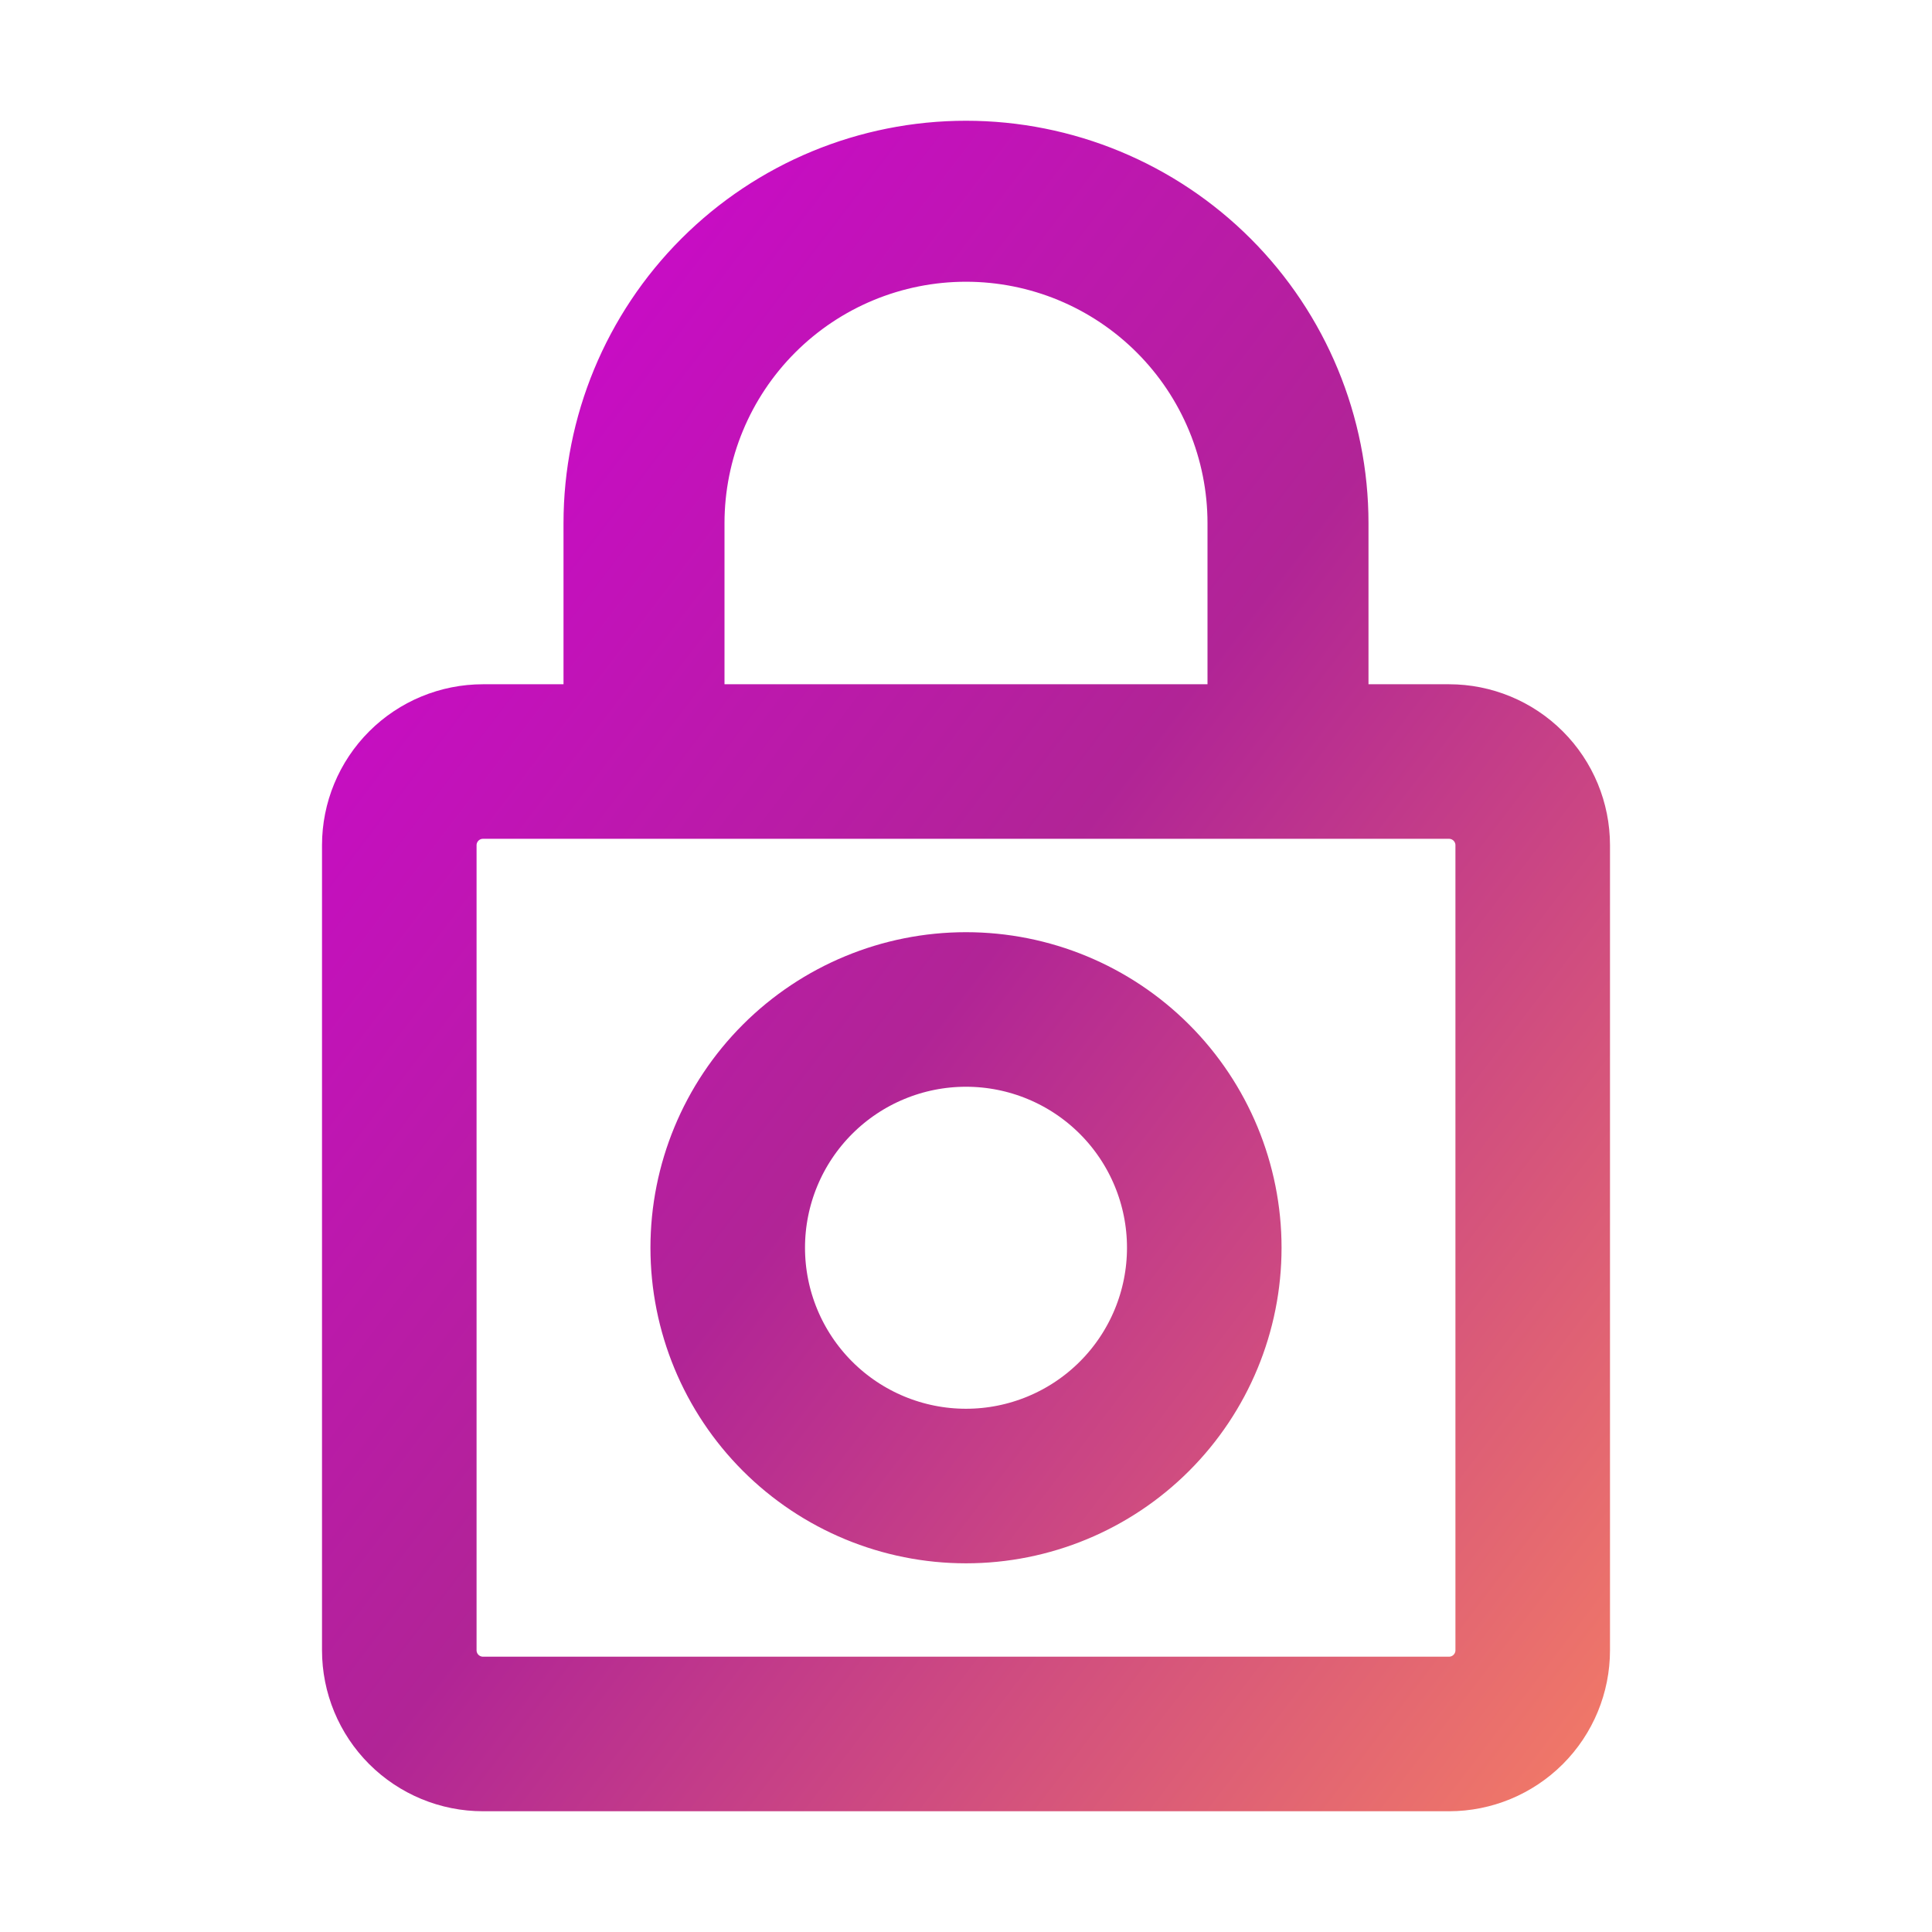 <svg width="100" height="100" viewBox="0 0 100 100" fill="none" xmlns="http://www.w3.org/2000/svg">
<path d="M29.167 39.417H33.167V35.417V27.083C33.167 22.619 34.94 18.337 38.097 15.18C41.254 12.024 45.535 10.25 50 10.25C54.465 10.25 58.746 12.024 61.903 15.18C65.06 18.337 66.833 22.619 66.833 27.083V35.417V39.417H70.833H75C76.149 39.417 77.251 39.873 78.064 40.686C78.877 41.498 79.333 42.601 79.333 43.75V85.417C79.333 86.566 78.877 87.668 78.064 88.481C77.251 89.293 76.149 89.75 75 89.75H25C23.851 89.75 22.749 89.293 21.936 88.481C21.123 87.668 20.667 86.566 20.667 85.417V43.75C20.667 42.601 21.123 41.498 21.936 40.686C22.748 39.873 23.851 39.417 25 39.417H29.167ZM33.5 35.417V39.417H37.5H62.5H66.5V35.417V27.083C66.5 22.707 64.762 18.51 61.667 15.416C58.573 12.322 54.376 10.583 50 10.583C45.624 10.583 41.427 12.322 38.333 15.416C35.238 18.51 33.5 22.707 33.5 27.083V35.417ZM50 76.917C53.271 76.917 56.408 75.617 58.721 73.304C61.034 70.991 62.333 67.854 62.333 64.583C62.333 61.312 61.034 58.175 58.721 55.862C56.408 53.549 53.271 52.25 50 52.25C46.729 52.25 43.592 53.549 41.279 55.862C38.966 58.175 37.667 61.312 37.667 64.583C37.667 67.854 38.966 70.991 41.279 73.304C43.592 75.617 46.729 76.917 50 76.917Z" stroke="url(#paint0_linear_106_1517)" stroke-width="8"/>
<defs>
<linearGradient id="paint0_linear_106_1517" x1="16.481" y1="6.007" x2="101.309" y2="70.641" gradientUnits="userSpaceOnUse">
<stop stop-color="#D300DC"/>
<stop offset="0.505" stop-color="#B12496"/>
<stop offset="1" stop-color="#F47D65"/>
</linearGradient>
</defs>
</svg>
